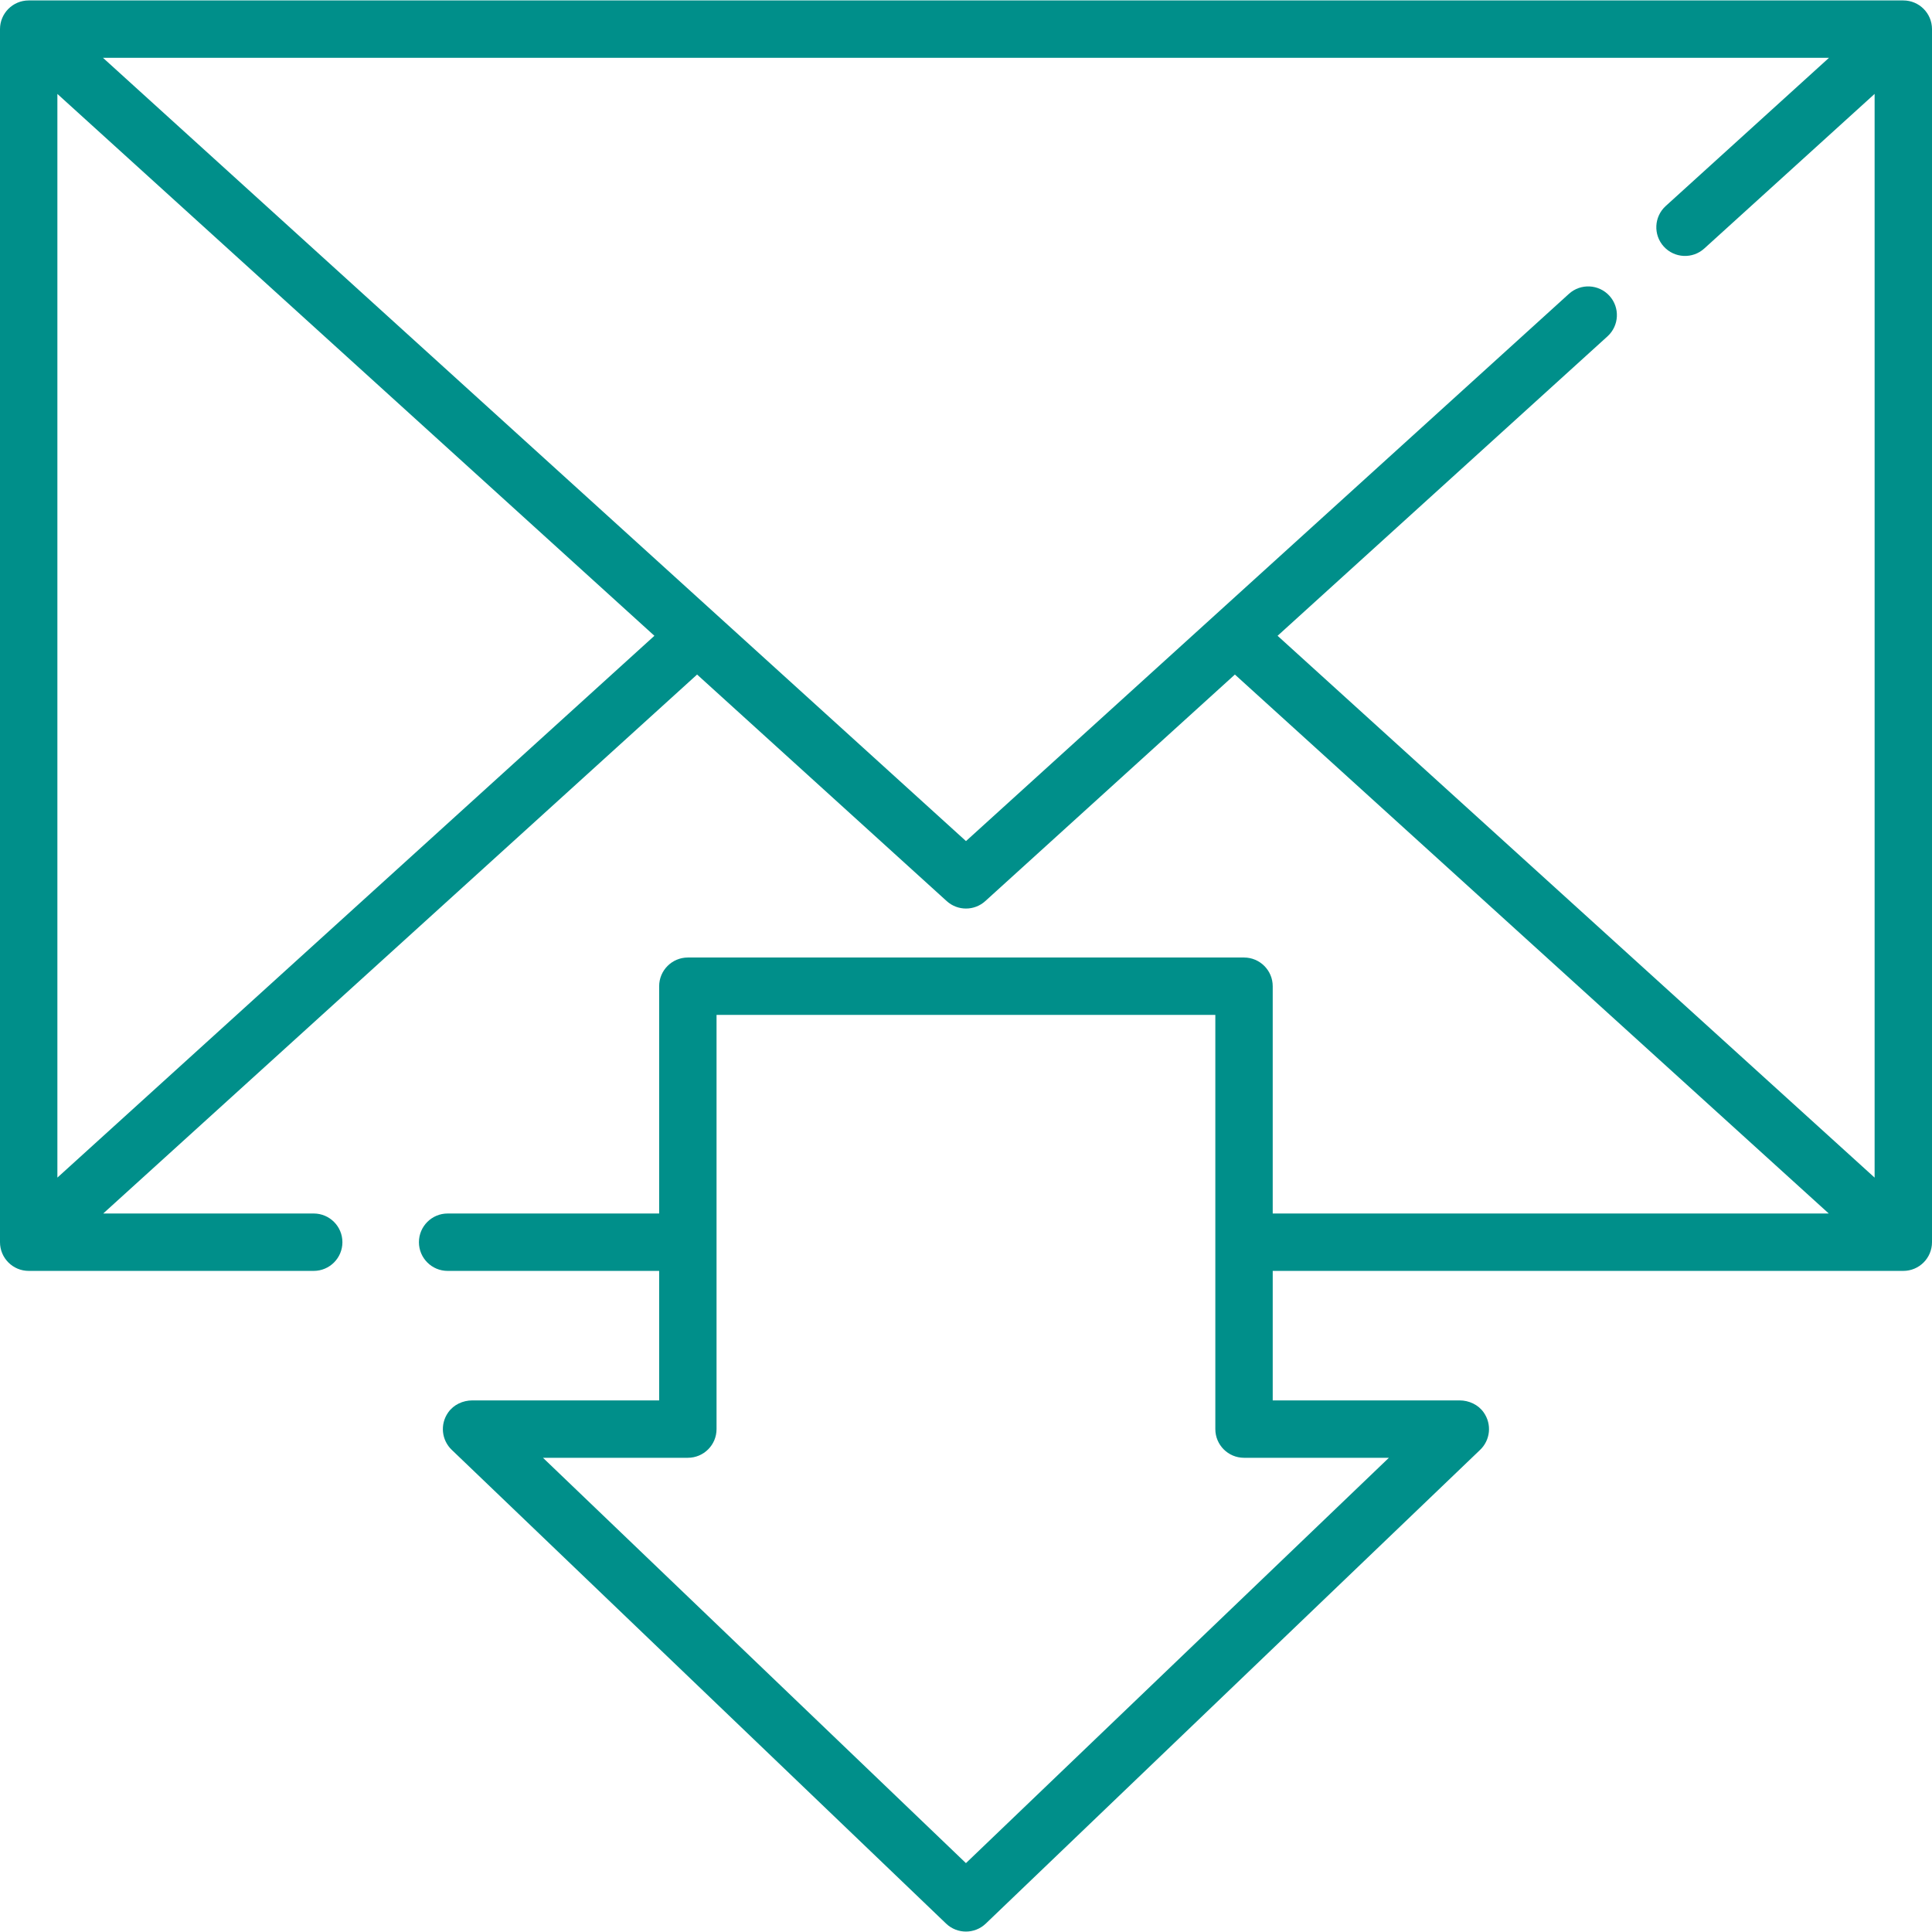 <?xml version="1.0"?>
<svg xmlns="http://www.w3.org/2000/svg" xmlns:xlink="http://www.w3.org/1999/xlink" version="1.1" id="Capa_1" x="0px" y="0px" viewBox="0 0 512 512" style="enable-background:new 0 0 512 512;" xml:space="preserve" width="512px" height="512px"><g><g>
	<g>
		<path d="M504.396,0.116H7.604C3.405,0.116,0,3.52,0,7.72v321.475c0,4.199,3.405,7.604,7.604,7.604h75.534    c4.199,0,7.604-3.405,7.604-7.604s-3.405-7.604-7.604-7.604H27.353L184.736,178.76l66.15,60.04c1.45,1.316,3.28,1.973,5.111,1.973    c1.831,0,3.661-0.658,5.111-1.973l66.15-60.04l157.384,142.832H337.283v-60.235c0-4.199-3.405-7.604-7.604-7.604H182.288    c-4.199,0-7.604,3.405-7.604,7.604v60.235h-56.06c-4.199,0-7.604,3.405-7.604,7.604s3.405,7.604,7.604,7.604h56.06v34.321h-49.498    c-2.515,0-4.96,1.125-6.409,3.182c-2.237,3.174-1.738,7.356,0.93,9.913l131.015,125.556c1.47,1.409,3.366,2.114,5.261,2.114    c1.895,0,3.791-0.705,5.261-2.114L392.26,384.215c2.667-2.557,3.166-6.738,0.93-9.913c-1.449-2.057-3.893-3.182-6.409-3.182    h-49.497V336.8h167.112c4.199,0,7.604-3.405,7.604-7.604V7.72C512,3.52,508.595,0.116,504.396,0.116z M368.072,386.329    l-112.089,107.42L143.893,386.328h38.395c4.2,0,7.604-3.405,7.604-7.604V268.961h132.183v109.764c0,4.199,3.404,7.604,7.604,7.604    H368.072z M15.208,312.077V24.892l158.214,143.599L15.208,312.077z M496.792,312.081l-158.22-143.59l87.429-79.353    c3.11-2.823,3.343-7.631,0.52-10.741v-0.001c-2.824-3.109-7.632-3.342-10.742-0.519L255.997,222.899L27.295,15.324H484.7    l-43.265,39.269c-3.109,2.823-3.343,7.631-0.52,10.741c2.823,3.109,7.631,3.342,10.741,0.52l45.136-40.967V312.081z" data-original="#000000" class="active-path" data-old_color="#000000" fill="#008F8A"/>
	</g>
</g></g> </svg>
